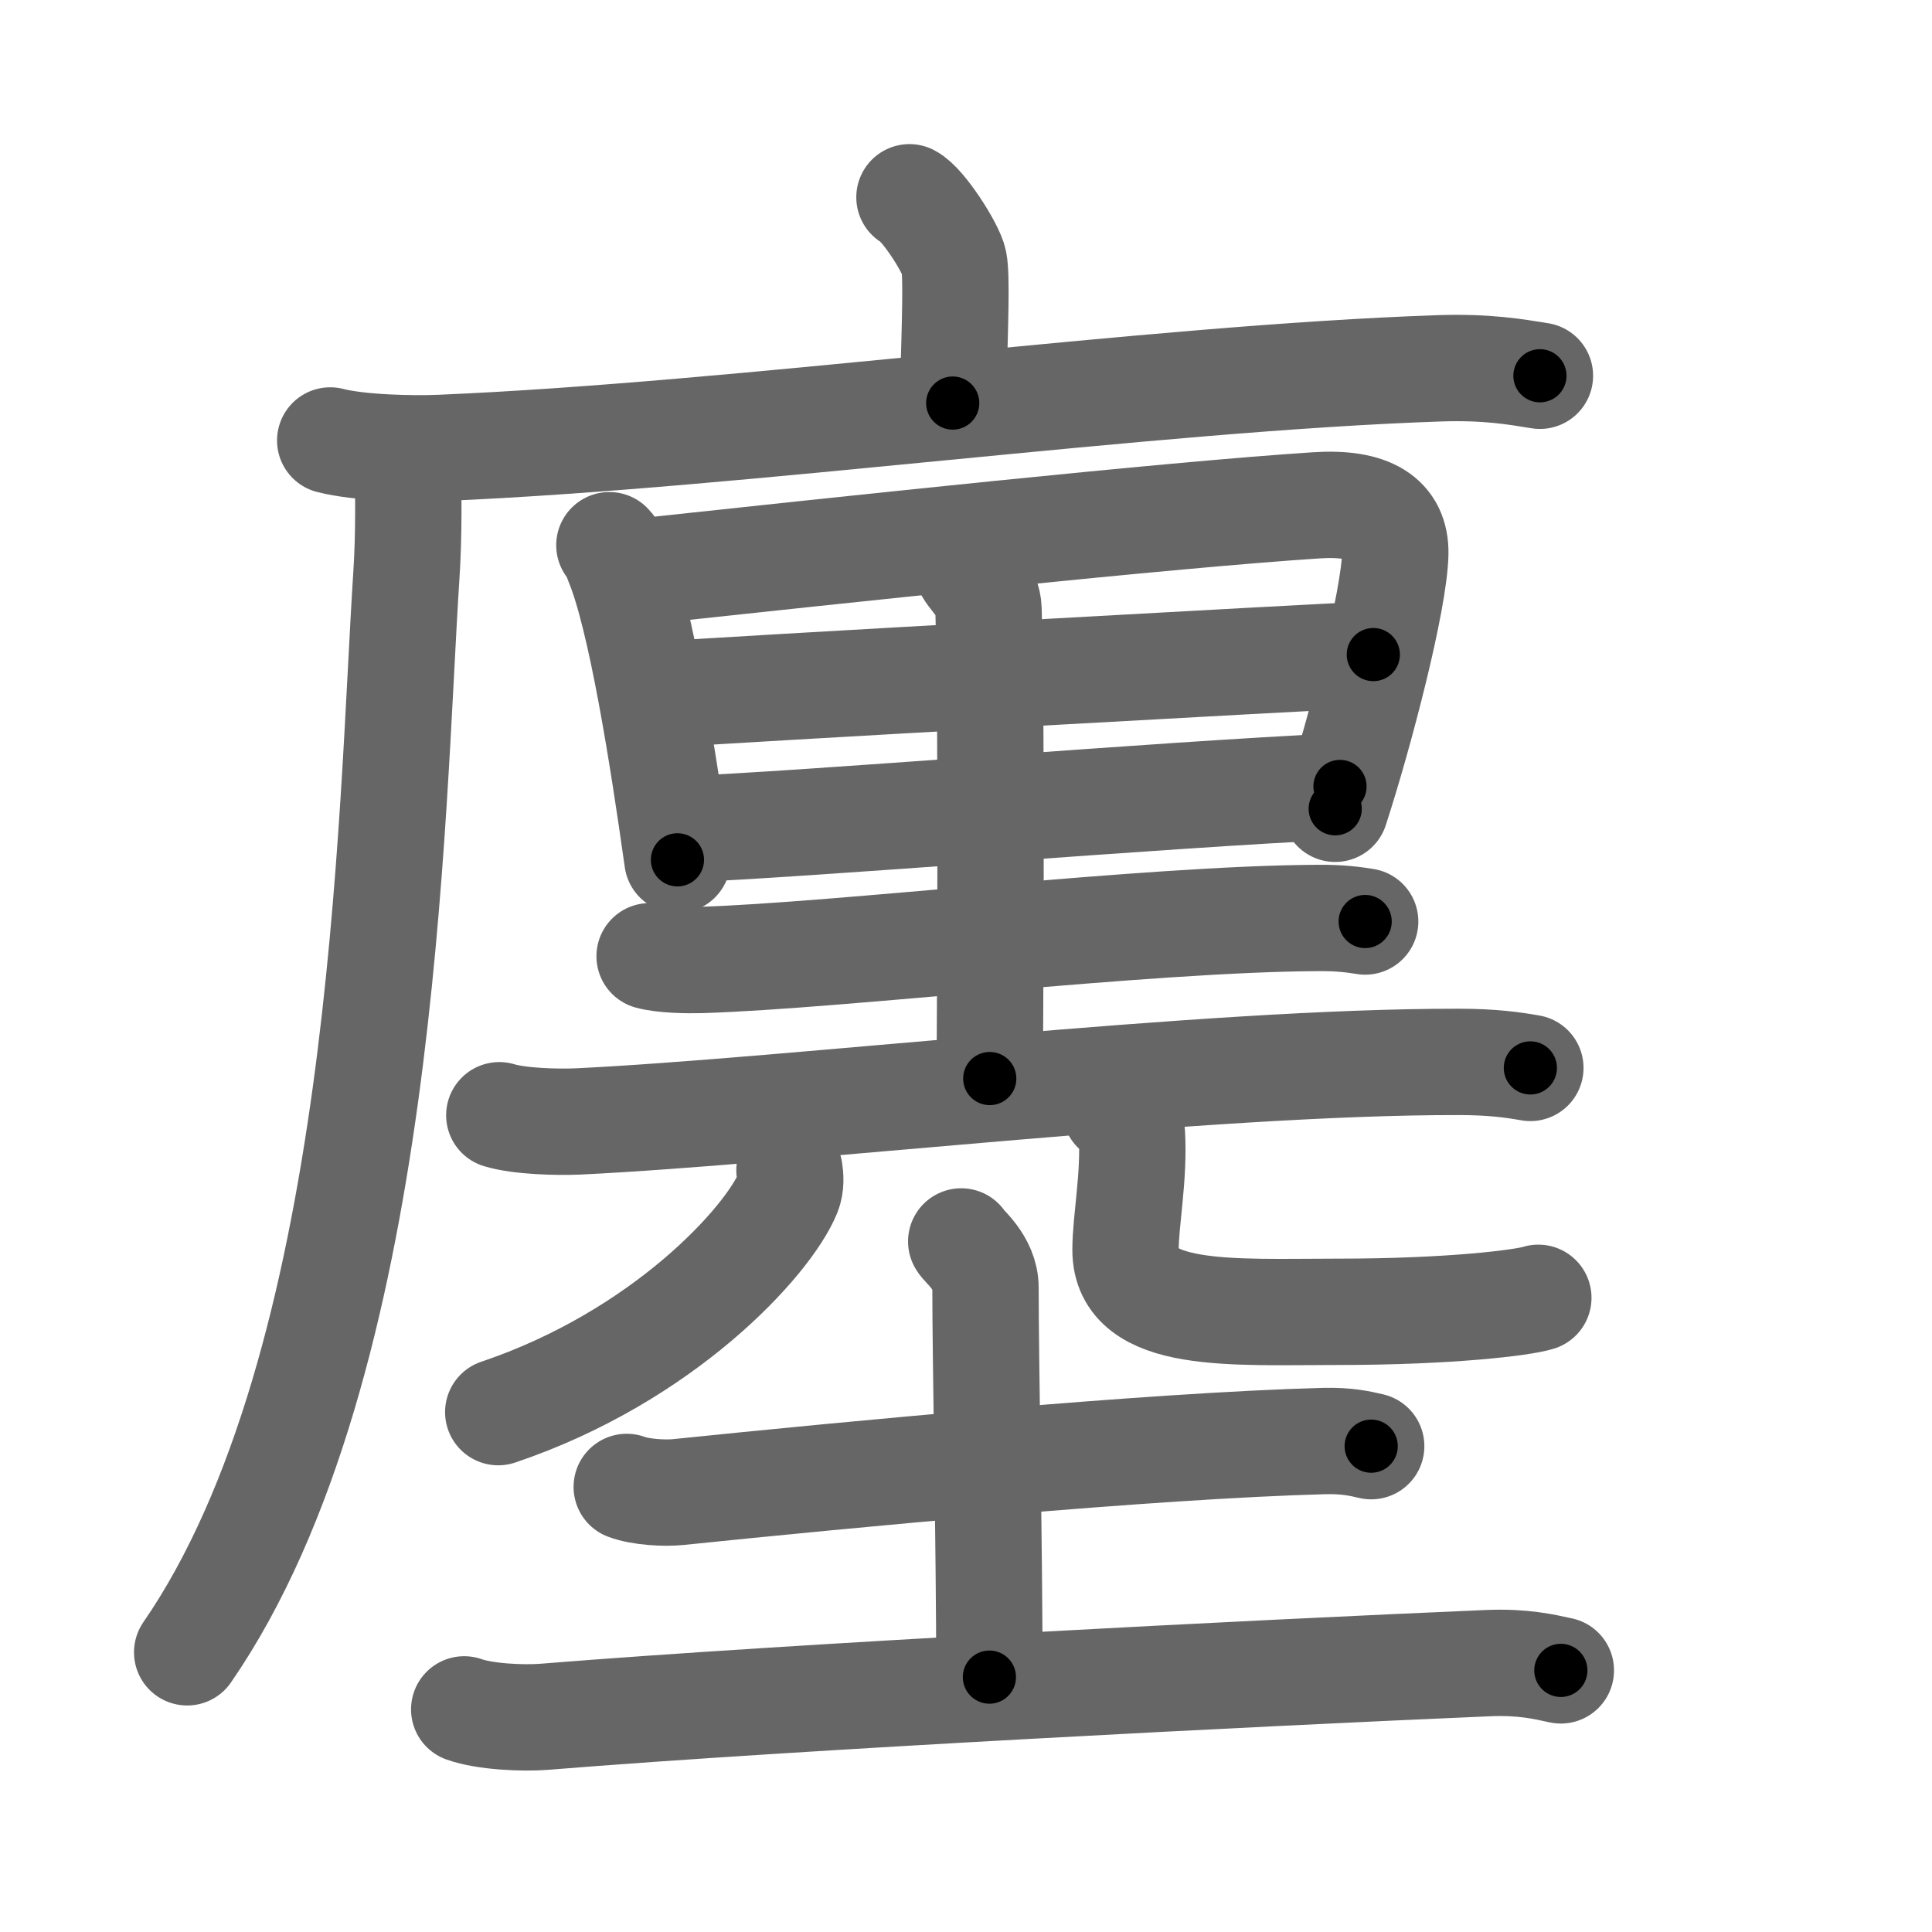 <svg xmlns="http://www.w3.org/2000/svg" viewBox="0 0 109 109" id="5edb"><g fill="none" stroke="#666" stroke-width="6" stroke-linecap="round" stroke-linejoin="round"><g><g><path d="M51.31,11.13c0.76,0.38,2.36,2.88,2.51,3.65c0.15,0.77,0.08,3.15-0.07,7.96" /><g><path d="M18.63,24.85c1.62,0.42,4.61,0.49,6.23,0.42c16.92-0.71,39.93-3.93,56.33-4.49c2.71-0.09,4.33,0.2,5.69,0.42" /><path d="M23,26c0.04,1.59,0.08,4.12-0.07,6.41C22.05,45.91,21.75,77,10.56,93.22" /></g></g><g><path d="M34.38,30.76c0.29,0.3,0.3,0.51,0.46,0.89c1.32,3.13,2.56,11.03,3.38,16.86" /><path d="M35.75,32.29c12-1.29,30.2-3.24,38.51-3.78c3.05-0.2,4.49,0.74,4.46,2.71c-0.05,2.64-1.99,10.11-3.39,14.41" /><path d="M37.15,39.2c3.33-0.26,37.58-2.17,40.33-2.27" /><path d="M38.24,46.8c7.36-0.28,27.2-1.97,37.36-2.43" /><path d="M54.62,32.15c0.29,0.51,1.12,1.2,1.15,2.22c0.21,7.12,0.07,24.47,0.07,26.48" /><path d="M36.65,53.95c0.75,0.21,2.13,0.23,2.89,0.21c7.85-0.24,25.13-2.33,34.84-2.37c1.26-0.01,2.01,0.1,2.64,0.2" /><path d="M28.17,62.92c1.16,0.35,3.28,0.4,4.44,0.35c12.06-0.58,35.32-3.38,49.67-3.36c1.93,0,3.09,0.17,4.06,0.34" /></g><g><g><path d="M44.54,66.03c0.05,0.32,0.1,0.83-0.09,1.29c-1.12,2.72-7.02,9.21-16.34,12.35" /></g><g><path d="M62.93,62.62c0.5,0.36,0.9,0.78,0.93,1.34c0.14,2.47-0.36,4.88-0.36,6.56c0,3.93,6.04,3.49,12,3.49c6.28,0,10.41-0.51,11.29-0.79" /></g></g><g><path d="M35.36,83.89c0.76,0.29,2.14,0.37,2.9,0.29c9.72-1,26.67-2.62,36.45-2.88c1.26-0.03,2.02,0.14,2.65,0.29" /><path d="M54.23,70.04c0.09,0.23,1.37,1.17,1.37,2.61c0,4.35,0.22,14.53,0.22,21.97" /><path d="M26.19,96.44c1.17,0.42,3.32,0.51,4.49,0.42c14.48-1.17,40.34-2.48,53.29-3.03c1.95-0.08,3.12,0.2,4.09,0.41" /></g></g></g><g fill="none" stroke="#000" stroke-width="3" stroke-linecap="round" stroke-linejoin="round"><path d="M51.31,11.13c0.76,0.38,2.36,2.88,2.51,3.65c0.15,0.77,0.08,3.15-0.07,7.96" stroke-dasharray="12.455" stroke-dashoffset="12.455"><animate attributeName="stroke-dashoffset" values="12.455;12.455;0" dur="0.249s" fill="freeze" begin="0s;5edb.click" /></path><path d="M18.63,24.85c1.62,0.42,4.61,0.49,6.23,0.42c16.92-0.71,39.93-3.93,56.33-4.49c2.71-0.09,4.33,0.2,5.69,0.42" stroke-dasharray="68.495" stroke-dashoffset="68.495"><animate attributeName="stroke-dashoffset" values="68.495" fill="freeze" begin="5edb.click" /><animate attributeName="stroke-dashoffset" values="68.495;68.495;0" keyTimes="0;0.326;1" dur="0.764s" fill="freeze" begin="0s;5edb.click" /></path><path d="M23,26c0.04,1.59,0.08,4.12-0.07,6.41C22.05,45.91,21.75,77,10.56,93.22" stroke-dasharray="69.174" stroke-dashoffset="69.174"><animate attributeName="stroke-dashoffset" values="69.174" fill="freeze" begin="5edb.click" /><animate attributeName="stroke-dashoffset" values="69.174;69.174;0" keyTimes="0;0.595;1" dur="1.284s" fill="freeze" begin="0s;5edb.click" /></path><path d="M34.38,30.76c0.29,0.3,0.3,0.51,0.46,0.89c1.32,3.13,2.56,11.03,3.38,16.86" stroke-dasharray="18.237" stroke-dashoffset="18.237"><animate attributeName="stroke-dashoffset" values="18.237" fill="freeze" begin="5edb.click" /><animate attributeName="stroke-dashoffset" values="18.237;18.237;0" keyTimes="0;0.876;1" dur="1.466s" fill="freeze" begin="0s;5edb.click" /></path><path d="M35.75,32.29c12-1.29,30.2-3.24,38.51-3.78c3.05-0.2,4.49,0.74,4.46,2.71c-0.05,2.64-1.99,10.11-3.39,14.41" stroke-dasharray="59.552" stroke-dashoffset="59.552"><animate attributeName="stroke-dashoffset" values="59.552" fill="freeze" begin="5edb.click" /><animate attributeName="stroke-dashoffset" values="59.552;59.552;0" keyTimes="0;0.711;1" dur="2.062s" fill="freeze" begin="0s;5edb.click" /></path><path d="M37.15,39.2c3.33-0.26,37.58-2.17,40.33-2.27" stroke-dasharray="40.395" stroke-dashoffset="40.395"><animate attributeName="stroke-dashoffset" values="40.395" fill="freeze" begin="5edb.click" /><animate attributeName="stroke-dashoffset" values="40.395;40.395;0" keyTimes="0;0.836;1" dur="2.466s" fill="freeze" begin="0s;5edb.click" /></path><path d="M38.24,46.8c7.36-0.28,27.2-1.97,37.36-2.43" stroke-dasharray="37.441" stroke-dashoffset="37.441"><animate attributeName="stroke-dashoffset" values="37.441" fill="freeze" begin="5edb.click" /><animate attributeName="stroke-dashoffset" values="37.441;37.441;0" keyTimes="0;0.868;1" dur="2.84s" fill="freeze" begin="0s;5edb.click" /></path><path d="M54.62,32.15c0.29,0.51,1.12,1.2,1.15,2.22c0.21,7.12,0.07,24.47,0.07,26.48" stroke-dasharray="29.027" stroke-dashoffset="29.027"><animate attributeName="stroke-dashoffset" values="29.027" fill="freeze" begin="5edb.click" /><animate attributeName="stroke-dashoffset" values="29.027;29.027;0" keyTimes="0;0.907;1" dur="3.13s" fill="freeze" begin="0s;5edb.click" /></path><path d="M36.65,53.95c0.75,0.21,2.13,0.23,2.89,0.21c7.85-0.24,25.13-2.33,34.84-2.37c1.26-0.01,2.01,0.1,2.64,0.2" stroke-dasharray="40.485" stroke-dashoffset="40.485"><animate attributeName="stroke-dashoffset" values="40.485" fill="freeze" begin="5edb.click" /><animate attributeName="stroke-dashoffset" values="40.485;40.485;0" keyTimes="0;0.885;1" dur="3.535s" fill="freeze" begin="0s;5edb.click" /></path><path d="M28.17,62.92c1.16,0.35,3.28,0.4,4.44,0.35c12.06-0.58,35.32-3.38,49.67-3.36c1.93,0,3.09,0.17,4.06,0.34" stroke-dasharray="58.345" stroke-dashoffset="58.345"><animate attributeName="stroke-dashoffset" values="58.345" fill="freeze" begin="5edb.click" /><animate attributeName="stroke-dashoffset" values="58.345;58.345;0" keyTimes="0;0.858;1" dur="4.118s" fill="freeze" begin="0s;5edb.click" /></path><path d="M44.54,66.03c0.05,0.32,0.1,0.83-0.09,1.29c-1.12,2.72-7.02,9.21-16.34,12.35" stroke-dasharray="22.234" stroke-dashoffset="22.234"><animate attributeName="stroke-dashoffset" values="22.234" fill="freeze" begin="5edb.click" /><animate attributeName="stroke-dashoffset" values="22.234;22.234;0" keyTimes="0;0.949;1" dur="4.34s" fill="freeze" begin="0s;5edb.click" /></path><path d="M62.93,62.62c0.5,0.36,0.9,0.78,0.93,1.34c0.14,2.47-0.36,4.88-0.36,6.56c0,3.93,6.04,3.49,12,3.49c6.28,0,10.41-0.51,11.29-0.79" stroke-dasharray="33.32" stroke-dashoffset="33.32"><animate attributeName="stroke-dashoffset" values="33.32" fill="freeze" begin="5edb.click" /><animate attributeName="stroke-dashoffset" values="33.32;33.32;0" keyTimes="0;0.929;1" dur="4.673s" fill="freeze" begin="0s;5edb.click" /></path><path d="M35.36,83.89c0.76,0.29,2.14,0.37,2.9,0.29c9.72-1,26.67-2.62,36.45-2.88c1.26-0.03,2.02,0.14,2.65,0.29" stroke-dasharray="42.18" stroke-dashoffset="42.18"><animate attributeName="stroke-dashoffset" values="42.18" fill="freeze" begin="5edb.click" /><animate attributeName="stroke-dashoffset" values="42.18;42.18;0" keyTimes="0;0.917;1" dur="5.095s" fill="freeze" begin="0s;5edb.click" /></path><path d="M54.23,70.04c0.09,0.23,1.37,1.17,1.37,2.61c0,4.35,0.22,14.53,0.22,21.97" stroke-dasharray="24.997" stroke-dashoffset="24.997"><animate attributeName="stroke-dashoffset" values="24.997" fill="freeze" begin="5edb.click" /><animate attributeName="stroke-dashoffset" values="24.997;24.997;0" keyTimes="0;0.953;1" dur="5.345s" fill="freeze" begin="0s;5edb.click" /></path><path d="M26.19,96.44c1.17,0.42,3.32,0.51,4.49,0.42c14.48-1.17,40.34-2.48,53.29-3.03c1.95-0.08,3.12,0.2,4.09,0.41" stroke-dasharray="62.038" stroke-dashoffset="62.038"><animate attributeName="stroke-dashoffset" values="62.038" fill="freeze" begin="5edb.click" /><animate attributeName="stroke-dashoffset" values="62.038;62.038;0" keyTimes="0;0.92;1" dur="5.811s" fill="freeze" begin="0s;5edb.click" /></path></g></svg>